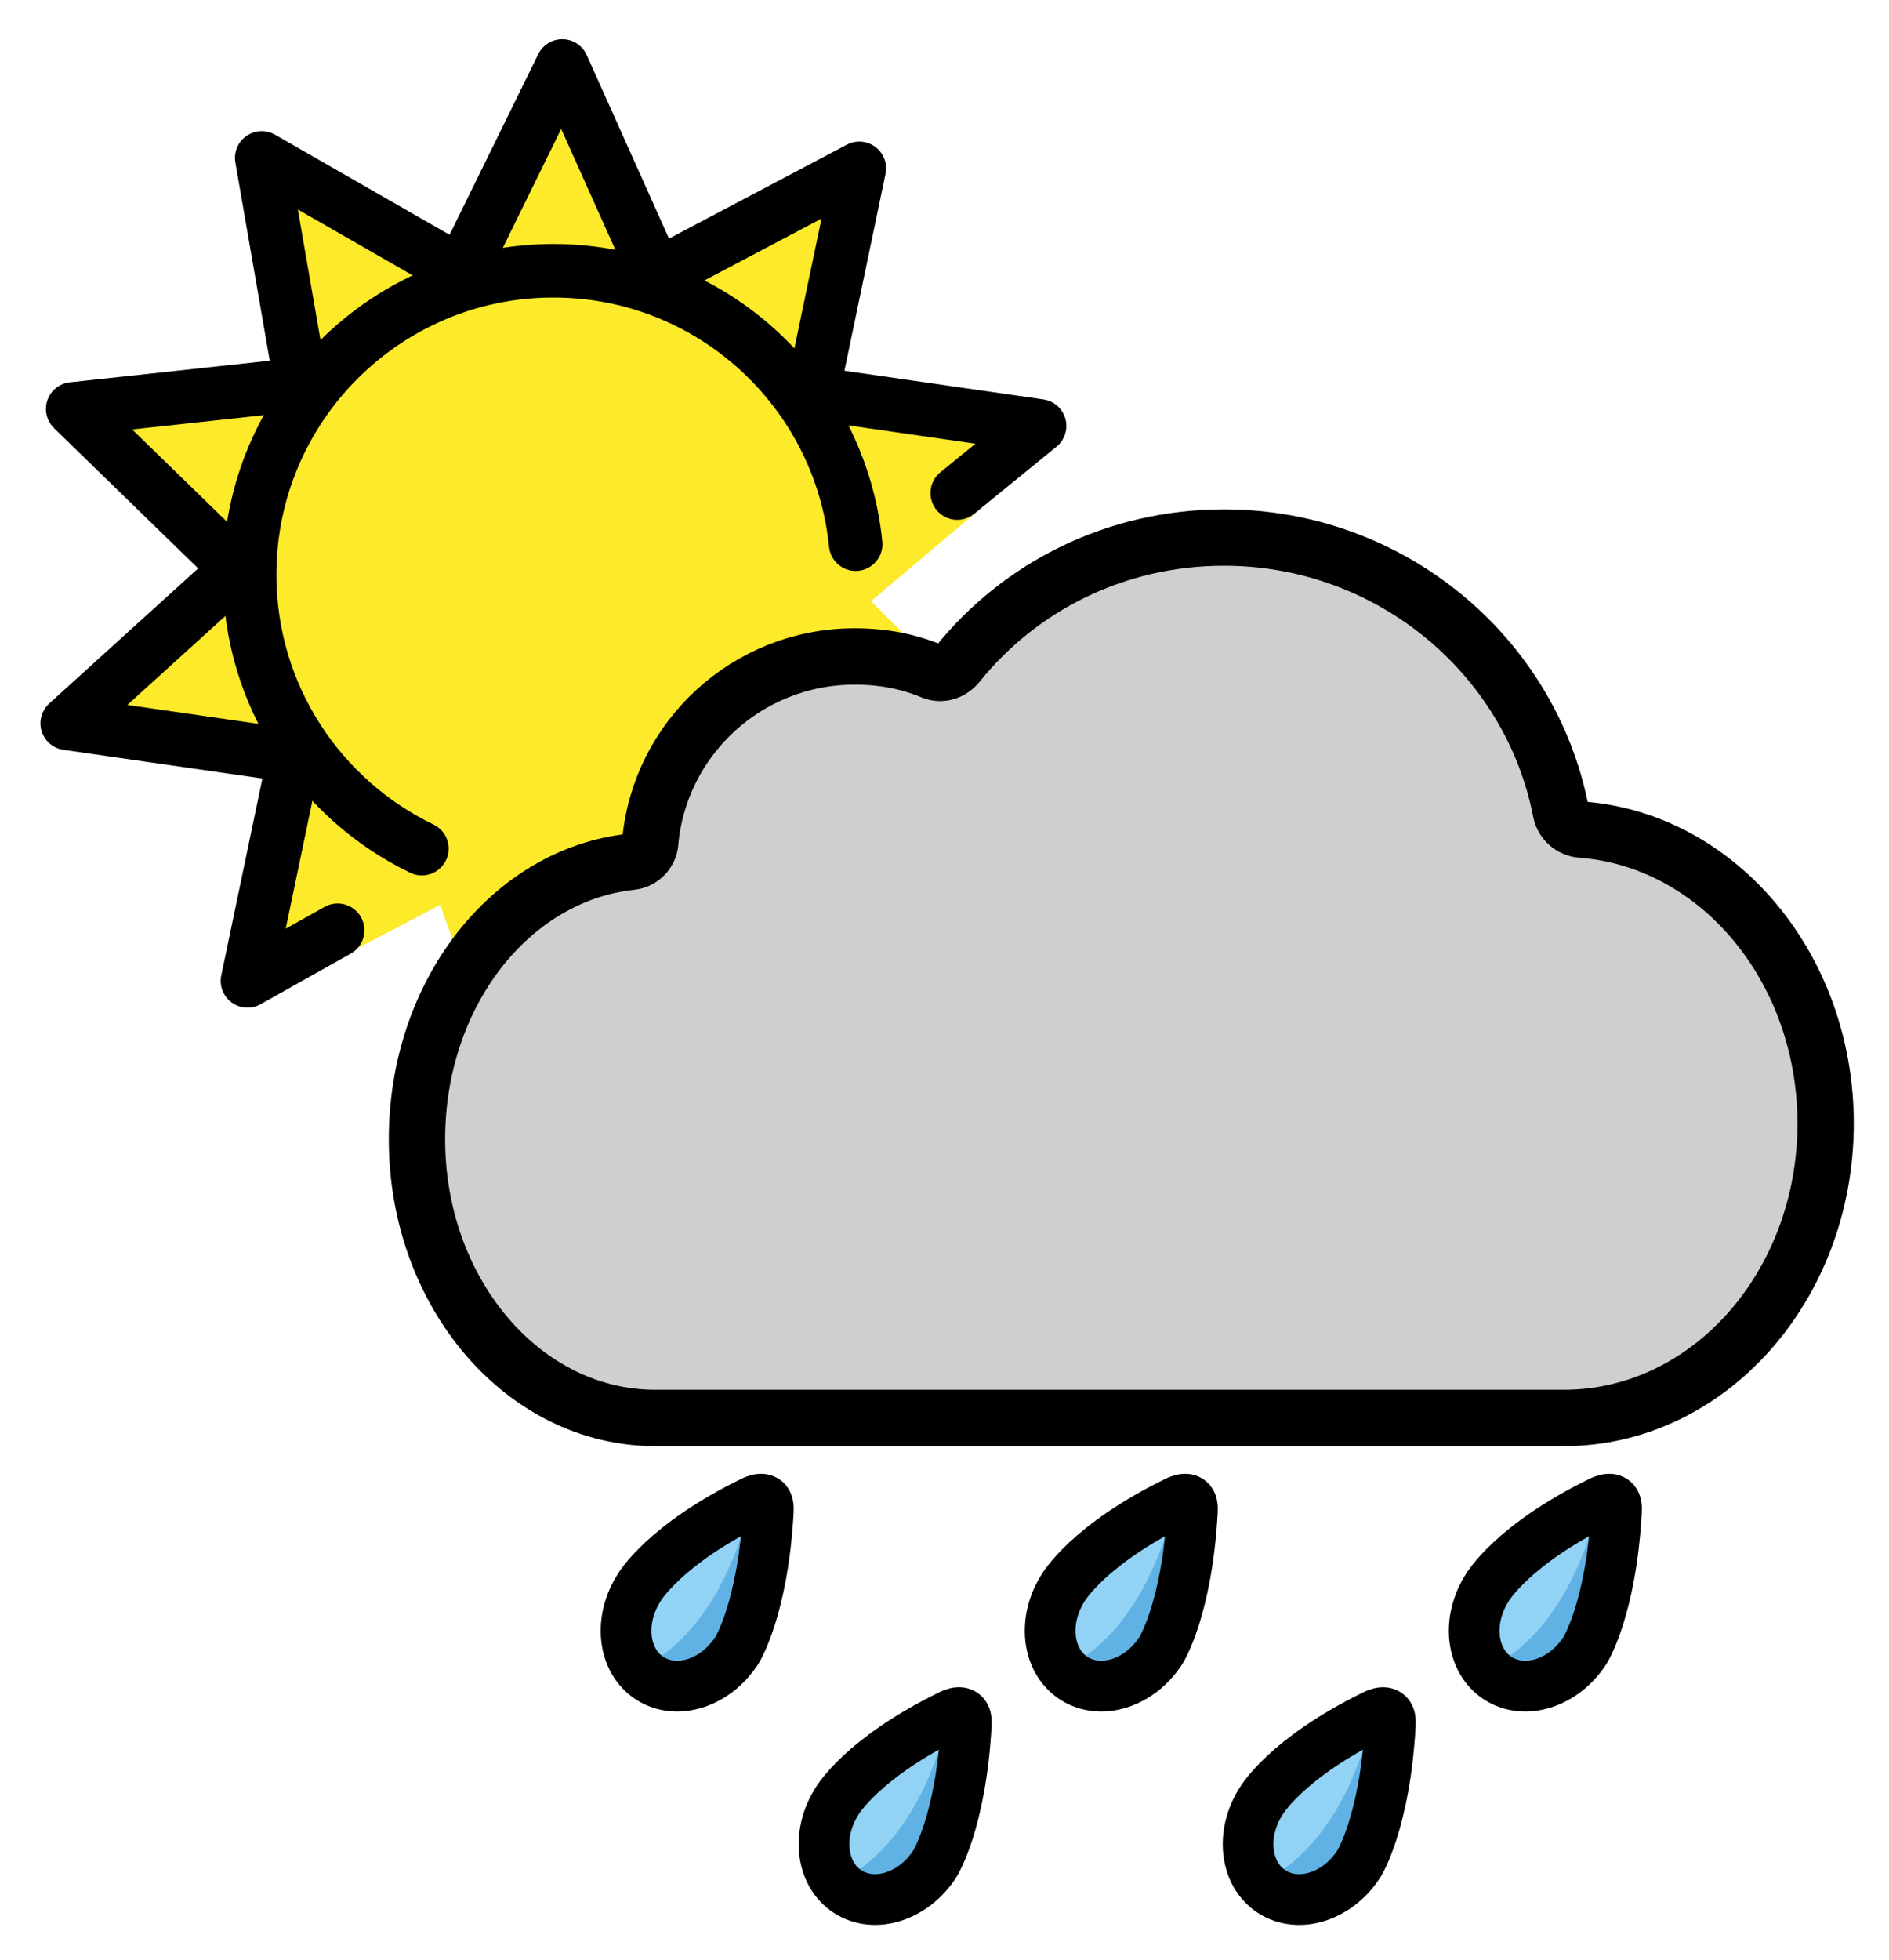 <svg xmlns="http://www.w3.org/2000/svg" role="img" viewBox="2.54 0.66 67.05 69.55"><title>1F326.svg</title><path fill="#fcea2b" d="M18.161 32.77l-3.287 1.72c-.867.454-2.012.061-2.265-.884-.015-.057-.023-.108-.022-.151l.137-5.817-8.064-1.162 6.036-5.473-5.841-5.681 8.104-.877-1.393-8.031 7.072 4.057 3.595-7.318 3.336 7.437 7.209-3.804-1.666 7.976 5.994 1.625c.956.259 1.228 1.486.471 2.124l-4.124 3.48 5.819 5.782-8.123.676 1.194 8.063-6.97-4.221-4.658 7.559-2.551-7.08z"/><path fill="#d0cfce" d="M25.619 30.56c-.031.353-.317.64-.672.677-4.3.461-7.607 4.694-7.607 9.847 0 5.461 3.787 9.888 8.459 9.888h32.248c5.133 0 9.293-4.678 9.293-10.449 0-5.53-3.821-10.057-8.657-10.425-.37-.028-.67-.287-.741-.649-1.08-5.547-6.064-9.716-11.955-9.716-3.829 0-7.24 1.734-9.455 4.491-.216.27-.58.393-.899.259-.852-.357-1.752-.53-2.76-.53-3.806 0-6.93 2.905-7.255 6.607z"/><path fill="#92d3f5" d="M28.693 59.223c-.752 1.163-2.134 1.603-3.09.985s-1.122-2.061-.37-3.224c0 0 .894-1.426 4.007-3.039 0 0 .617-.353.572.321-.191 3.5-1.119 4.957-1.119 4.957"/><path fill="#61b2e4" d="M29.153 54.088c.544 1.65-.723 4.949-.723 4.949-.959 1.369-2.134 1.503-3.142.797-0 0 2.72-.971 3.865-5.746"/><path fill="#92d3f5" d="M58.798 59.223c-.752 1.163-2.134 1.603-3.09.985s-1.122-2.061-.37-3.224c0 0 .894-1.426 4.007-3.039 0 0 .617-.353.572.321-.191 3.5-1.119 4.957-1.119 4.957"/><path fill="#61b2e4" d="M59.257 54.088c.544 1.65-.723 4.949-.723 4.949-.959 1.369-2.134 1.503-3.142.797-0 0 2.72-.971 3.865-5.746"/><path fill="#92d3f5" d="M43.746 59.223c-.752 1.163-2.134 1.603-3.09.985s-1.122-2.061-.37-3.224c0 0 .894-1.426 4.007-3.039 0 0 .617-.353.572.321-.191 3.5-1.119 4.957-1.119 4.957"/><path fill="#61b2e4" d="M44.205 54.088c.544 1.65-.723 4.949-.723 4.949-.959 1.369-2.134 1.503-3.142.797-0 0 2.72-.971 3.865-5.746"/><path fill="#92d3f5" d="M35.72 66.794c-.752 1.163-2.134 1.603-3.09.985-.956-.618-1.122-2.061-.37-3.224 0 0 .894-1.426 4.007-3.038 0 0 .617-.353.572.321-.192 3.5-1.119 4.957-1.119 4.957"/><path fill="#61b2e4" d="M36.179 61.659c.544 1.65-.723 4.949-.723 4.949-.959 1.369-2.134 1.503-3.142.797-0 0 2.719-.971 3.865-5.746"/><path fill="#92d3f5" d="M50.772 66.794c-.752 1.163-2.134 1.603-3.09.985-.956-.618-1.122-2.061-.37-3.224 0 0 .894-1.426 4.007-3.038 0 0 .617-.353.572.321-.192 3.5-1.119 4.957-1.119 4.957"/><path fill="#61b2e4" d="M51.231 61.659c.544 1.65-.723 4.949-.723 4.949-.959 1.369-2.134 1.503-3.142.797-0 0 2.72-.971 3.865-5.746"/><g fill="none" stroke="#000" stroke-linecap="round" stroke-linejoin="round"><path stroke-width="1.9" d="M14.524 33.667l-3.2 1.796 1.666-7.976-8.064-1.162 6.035-5.473L5.12 15.17l8.104-.877-1.394-8.03 7.073 4.056 3.595-7.318 3.336 7.437 7.208-3.804-1.666 7.976 8.065 1.162-2.924 2.383"/><path stroke-width="1.9" d="M32.912 19.968c-.542-5.447-5.139-9.701-10.729-9.701-5.955 0-10.782 4.827-10.782 10.782 0 4.282 2.496 7.981 6.113 9.722"/><path stroke-width="2" d="M25.619 30.56c-.031.353-.317.64-.672.677-4.3.461-7.607 4.694-7.607 9.847 0 5.461 3.787 9.888 8.459 9.888h32.248c5.133 0 9.293-4.678 9.293-10.449 0-5.53-3.821-10.057-8.657-10.425-.37-.028-.67-.287-.741-.649-1.08-5.547-6.064-9.716-11.955-9.716-3.829 0-7.24 1.734-9.455 4.491-.216.27-.58.393-.899.259-.852-.357-1.752-.53-2.76-.53-3.806 0-6.93 2.905-7.255 6.607z"/><path stroke-width="1.8" d="M28.693 59.223c-.752 1.163-2.134 1.603-3.09.985s-1.122-2.061-.37-3.224c0 0 .876-1.508 4.007-3.039 0 0 .617-.353.572.321-.191 3.5-1.119 4.957-1.119 4.957m30.105 0c-.752 1.163-2.134 1.603-3.09.985s-1.122-2.061-.37-3.224c0 0 .876-1.508 4.007-3.039 0 0 .617-.353.572.321-.191 3.5-1.119 4.957-1.119 4.957m-15.052 0c-.752 1.163-2.134 1.603-3.09.985s-1.122-2.061-.37-3.224c0 0 .876-1.508 4.007-3.039 0 0 .617-.353.572.321-.191 3.5-1.119 4.957-1.119 4.957m-8.026 7.571c-.752 1.163-2.134 1.603-3.09.985-.956-.618-1.122-2.061-.37-3.224 0 0 .876-1.508 4.007-3.038 0 0 .617-.353.572.321-.192 3.5-1.119 4.957-1.119 4.957m15.052 0c-.752 1.163-2.134 1.603-3.09.985-.956-.618-1.122-2.061-.37-3.224 0 0 .876-1.508 4.007-3.038 0 0 .617-.353.572.321-.192 3.5-1.119 4.957-1.119 4.957"/></g></svg>